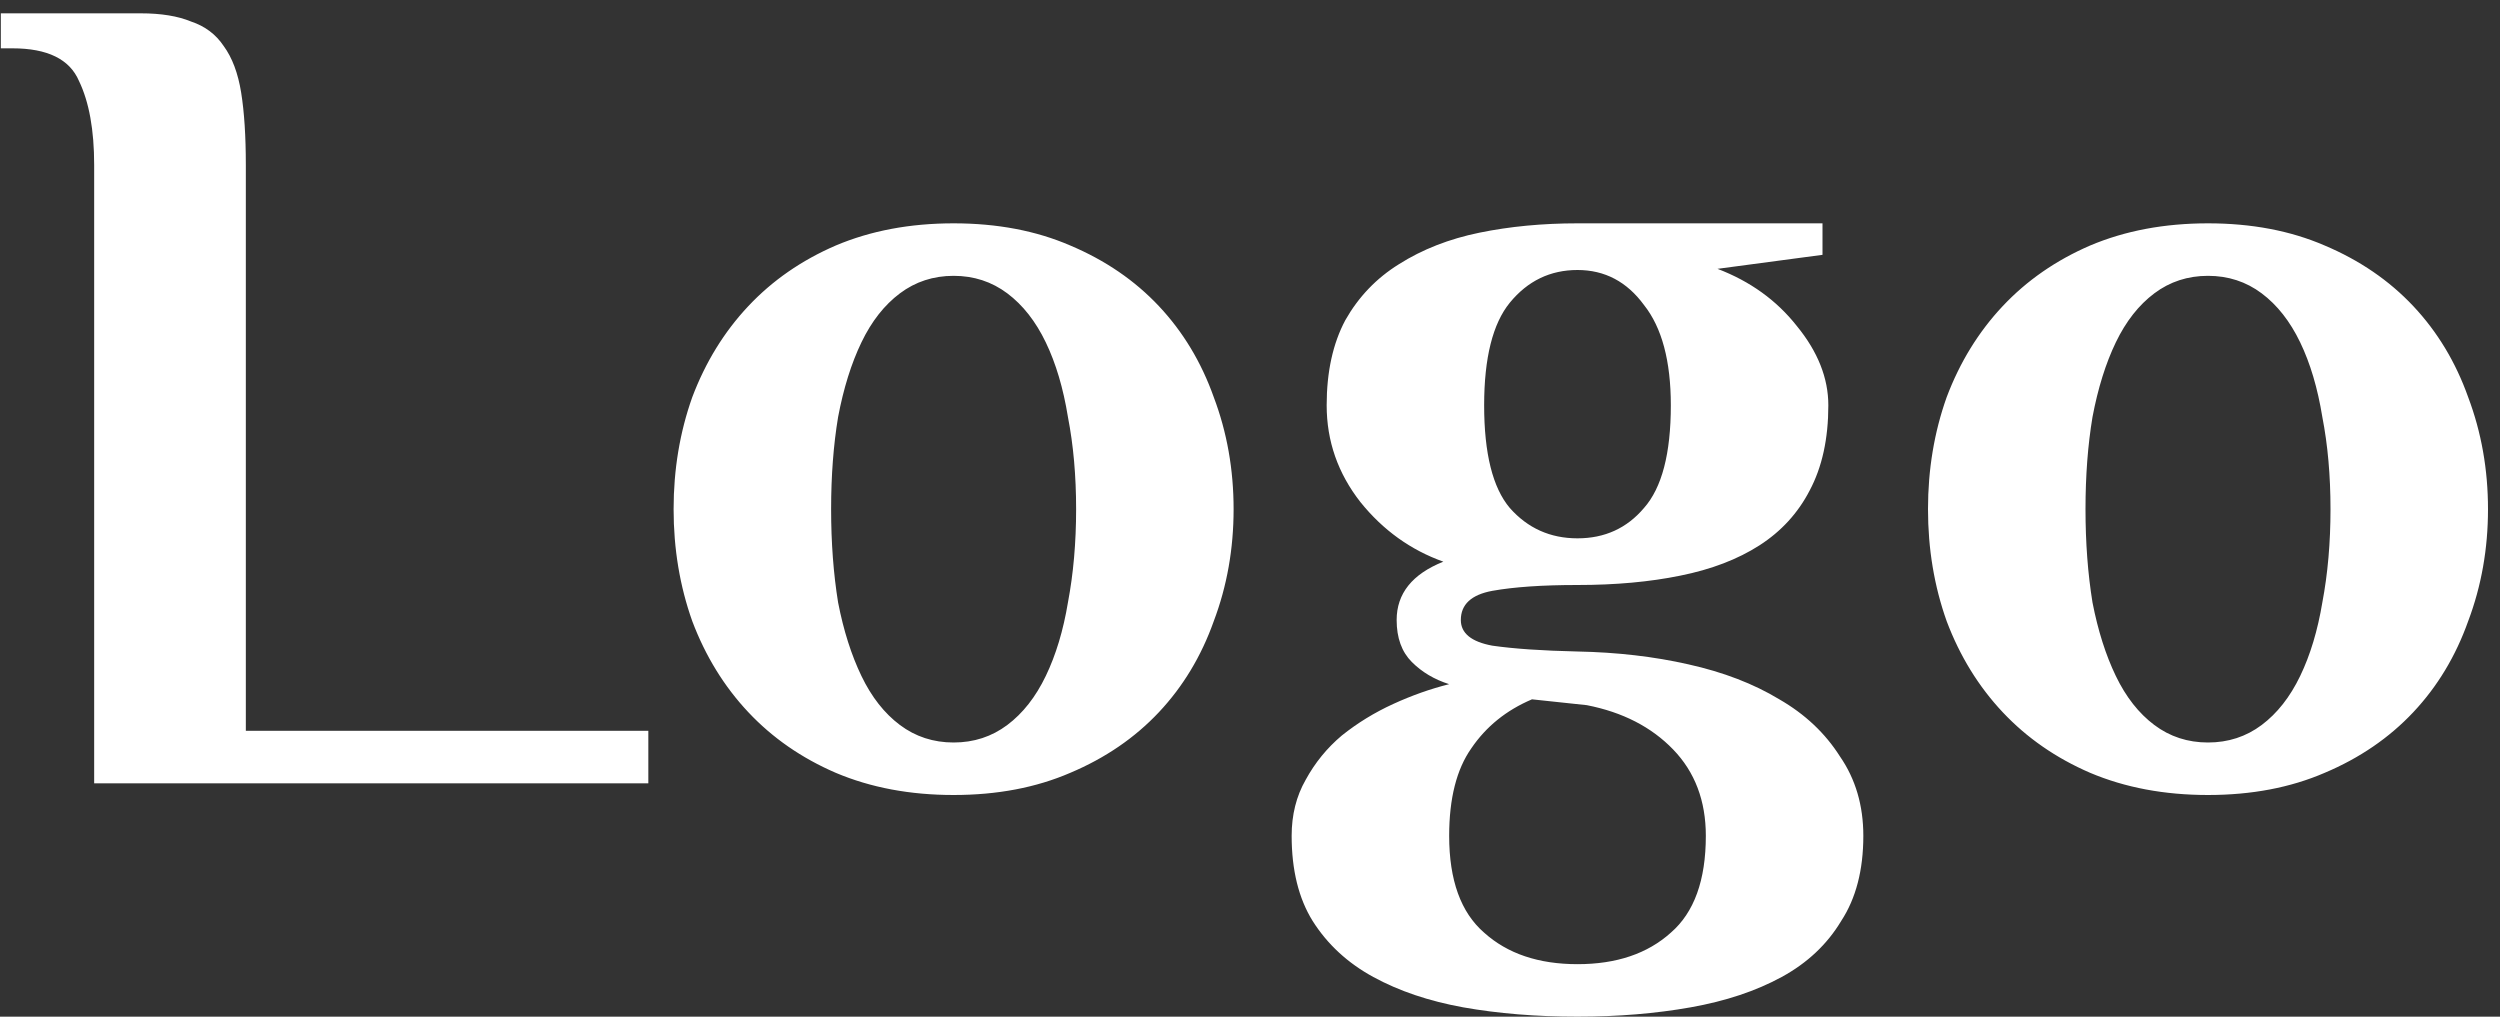 <svg width="150" height="61" viewBox="0 0 150 61" fill="none" xmlns="http://www.w3.org/2000/svg">
<rect x="0" y="0" width="150" height="61" fill="#333333" stroke="none"/>
<path d="M38.9 43.85V47H5.65V9.9C5.65 7.8 5.347 6.12 4.74 4.86C4.18 3.553 2.85 2.9 0.75 2.9H0.05V0.8H8.45C9.663 0.8 10.667 0.963 11.46 1.29C12.3 1.57 12.953 2.06 13.42 2.76C13.933 3.46 14.283 4.393 14.47 5.56C14.657 6.727 14.75 8.173 14.75 9.9V43.85H38.9ZM64.567 30.55C64.567 28.543 64.403 26.7 64.076 25.02C63.797 23.293 63.353 21.8 62.746 20.54C62.14 19.28 61.37 18.3 60.437 17.6C59.503 16.9 58.43 16.55 57.217 16.55C56.003 16.55 54.93 16.9 53.996 17.6C53.063 18.3 52.293 19.28 51.687 20.54C51.08 21.8 50.613 23.293 50.286 25.02C50.007 26.7 49.867 28.543 49.867 30.55C49.867 32.557 50.007 34.423 50.286 36.15C50.613 37.83 51.08 39.3 51.687 40.56C52.293 41.82 53.063 42.8 53.996 43.5C54.93 44.2 56.003 44.55 57.217 44.55C58.43 44.55 59.503 44.2 60.437 43.5C61.37 42.8 62.14 41.82 62.746 40.56C63.353 39.3 63.797 37.83 64.076 36.15C64.403 34.423 64.567 32.557 64.567 30.55ZM40.416 30.55C40.416 28.17 40.79 25.93 41.536 23.83C42.33 21.73 43.45 19.91 44.897 18.37C46.343 16.83 48.093 15.617 50.147 14.73C52.246 13.843 54.603 13.4 57.217 13.4C59.83 13.4 62.163 13.843 64.216 14.73C66.317 15.617 68.09 16.83 69.537 18.37C70.983 19.91 72.08 21.73 72.826 23.83C73.62 25.93 74.016 28.17 74.016 30.55C74.016 32.93 73.62 35.17 72.826 37.27C72.08 39.37 70.983 41.19 69.537 42.73C68.09 44.27 66.317 45.483 64.216 46.37C62.163 47.257 59.83 47.7 57.217 47.7C54.603 47.7 52.246 47.257 50.147 46.37C48.093 45.483 46.343 44.27 44.897 42.73C43.45 41.19 42.33 39.37 41.536 37.27C40.79 35.17 40.416 32.93 40.416 30.55ZM79.6 24.32C79.6 22.313 79.973 20.61 80.719 19.21C81.513 17.81 82.586 16.69 83.939 15.85C85.34 14.963 86.95 14.333 88.769 13.96C90.59 13.587 92.549 13.4 94.65 13.4H109.35V15.29L103.05 16.13C105.01 16.877 106.596 18.02 107.81 19.56C109.07 21.1 109.7 22.687 109.7 24.32C109.7 26.327 109.326 28.03 108.58 29.43C107.88 30.783 106.876 31.88 105.57 32.72C104.263 33.56 102.676 34.167 100.81 34.54C98.99 34.913 96.936 35.1 94.65 35.1C92.549 35.1 90.846 35.217 89.54 35.45C88.279 35.683 87.65 36.267 87.65 37.2C87.65 37.993 88.279 38.507 89.54 38.74C90.846 38.927 92.549 39.043 94.65 39.09C97.029 39.137 99.246 39.393 101.3 39.86C103.4 40.327 105.22 41.027 106.76 41.96C108.3 42.847 109.513 43.99 110.4 45.39C111.333 46.743 111.8 48.33 111.8 50.15C111.8 52.203 111.356 53.907 110.47 55.26C109.63 56.66 108.44 57.78 106.9 58.62C105.36 59.46 103.54 60.067 101.44 60.44C99.34 60.813 97.076 61 94.65 61C92.176 61 89.889 60.813 87.79 60.44C85.736 60.067 83.939 59.46 82.4 58.62C80.859 57.78 79.646 56.66 78.76 55.26C77.919 53.907 77.499 52.203 77.499 50.15C77.499 48.89 77.779 47.77 78.34 46.79C78.9 45.763 79.623 44.877 80.51 44.13C81.443 43.383 82.469 42.753 83.59 42.24C84.71 41.727 85.829 41.33 86.95 41.05C86.063 40.77 85.316 40.327 84.71 39.72C84.103 39.113 83.799 38.273 83.799 37.2C83.799 35.613 84.733 34.447 86.6 33.7C84.639 33 82.983 31.81 81.629 30.13C80.276 28.403 79.6 26.467 79.6 24.32ZM91.919 41.96C90.379 42.613 89.166 43.593 88.279 44.9C87.393 46.16 86.95 47.91 86.95 50.15C86.95 52.81 87.65 54.747 89.049 55.96C90.45 57.22 92.316 57.85 94.65 57.85C96.983 57.85 98.85 57.22 100.25 55.96C101.65 54.747 102.35 52.81 102.35 50.15C102.35 48.05 101.696 46.323 100.39 44.97C99.083 43.617 97.356 42.73 95.21 42.31L91.919 41.96ZM100.25 24.32C100.25 21.66 99.713 19.653 98.639 18.3C97.613 16.9 96.283 16.2 94.65 16.2C93.016 16.2 91.663 16.853 90.59 18.16C89.563 19.42 89.049 21.473 89.049 24.32C89.049 27.213 89.563 29.267 90.59 30.48C91.663 31.693 93.016 32.3 94.65 32.3C96.283 32.3 97.613 31.693 98.639 30.48C99.713 29.267 100.25 27.213 100.25 24.32ZM139.83 30.55C139.83 28.543 139.667 26.7 139.34 25.02C139.06 23.293 138.617 21.8 138.01 20.54C137.403 19.28 136.633 18.3 135.7 17.6C134.767 16.9 133.693 16.55 132.48 16.55C131.267 16.55 130.193 16.9 129.26 17.6C128.327 18.3 127.557 19.28 126.95 20.54C126.343 21.8 125.877 23.293 125.55 25.02C125.27 26.7 125.13 28.543 125.13 30.55C125.13 32.557 125.27 34.423 125.55 36.15C125.877 37.83 126.343 39.3 126.95 40.56C127.557 41.82 128.327 42.8 129.26 43.5C130.193 44.2 131.267 44.55 132.48 44.55C133.693 44.55 134.767 44.2 135.7 43.5C136.633 42.8 137.403 41.82 138.01 40.56C138.617 39.3 139.06 37.83 139.34 36.15C139.667 34.423 139.83 32.557 139.83 30.55ZM115.68 30.55C115.68 28.17 116.053 25.93 116.8 23.83C117.593 21.73 118.713 19.91 120.16 18.37C121.607 16.83 123.357 15.617 125.41 14.73C127.51 13.843 129.867 13.4 132.48 13.4C135.093 13.4 137.427 13.843 139.48 14.73C141.58 15.617 143.353 16.83 144.8 18.37C146.247 19.91 147.343 21.73 148.09 23.83C148.883 25.93 149.28 28.17 149.28 30.55C149.28 32.93 148.883 35.17 148.09 37.27C147.343 39.37 146.247 41.19 144.8 42.73C143.353 44.27 141.58 45.483 139.48 46.37C137.427 47.257 135.093 47.7 132.48 47.7C129.867 47.7 127.51 47.257 125.41 46.37C123.357 45.483 121.607 44.27 120.16 42.73C118.713 41.19 117.593 39.37 116.8 37.27C116.053 35.17 115.68 32.93 115.68 30.55Z" fill="white"/>
</svg>
